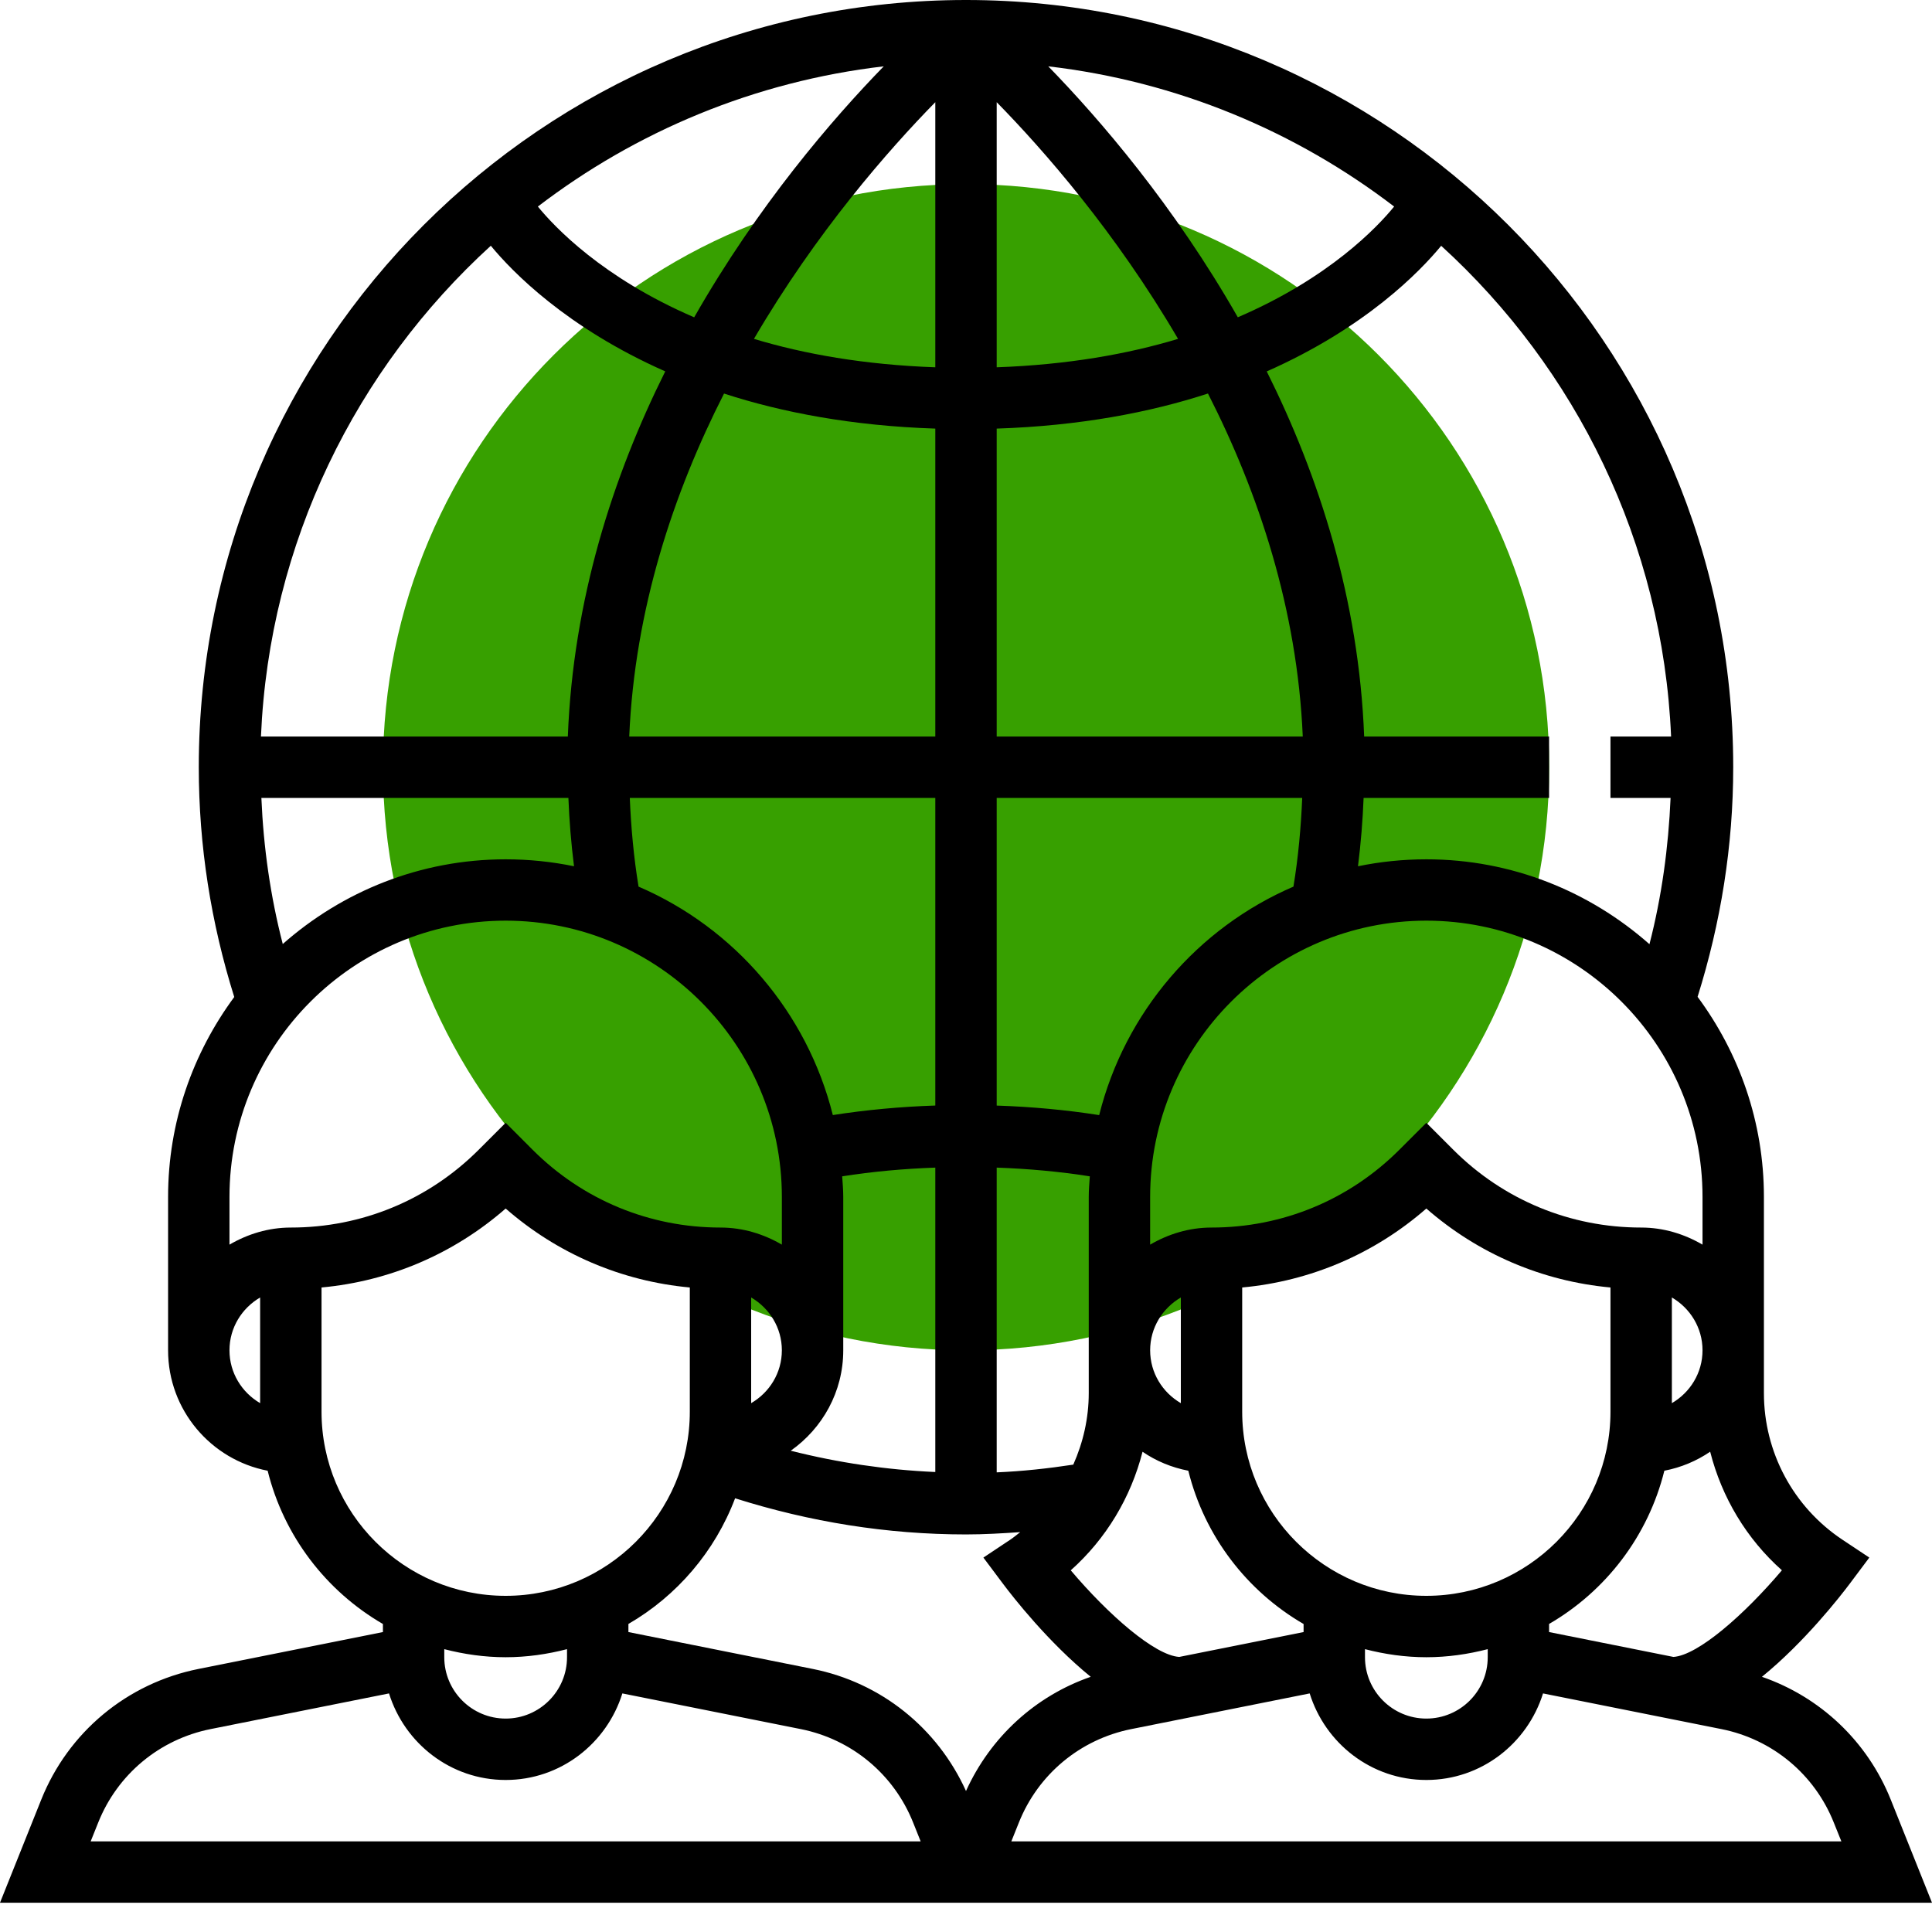 <svg width="45" height="45" viewBox="0 0 45 45" fill="none" xmlns="http://www.w3.org/2000/svg">
<path d="M22.501 31.451C30.002 31.451 36.083 25.371 36.083 17.87C36.083 10.369 30.002 4.289 22.501 4.289C15.001 4.289 8.92 10.369 8.92 17.87C8.92 25.371 15.001 31.451 22.501 31.451Z" fill="#37A000"/>
<path d="M44.041 41.921C43.497 40.56 42.4 39.527 41.039 39.056C42.027 38.252 42.852 37.197 43.087 36.884L43.54 36.279L42.911 35.861C41.768 35.099 41.085 33.823 41.085 32.449V31.451V27.878C41.085 26.132 40.507 24.524 39.54 23.218C40.081 21.492 40.37 19.699 40.37 17.87C40.37 8.017 32.354 0 22.5 0C12.646 0 4.63 8.017 4.63 17.87C4.63 19.699 4.914 21.495 5.456 23.222C4.493 24.527 3.915 26.134 3.915 27.878V31.451C3.915 32.843 4.915 34.002 6.234 34.256C6.611 35.778 7.596 37.059 8.919 37.826V38.014L4.623 38.873C2.959 39.206 1.589 40.345 0.959 41.921L0 44.318H21.444H23.556H45L44.041 41.921ZM41.504 36.575C40.63 37.608 39.549 38.556 38.977 38.593L36.081 38.014V37.825C37.404 37.058 38.389 35.777 38.766 34.256C39.155 34.181 39.517 34.029 39.833 33.813C40.103 34.876 40.678 35.84 41.504 36.575ZM27.467 38.593C26.895 38.557 25.814 37.609 24.94 36.576C25.766 35.84 26.341 34.876 26.612 33.814C26.927 34.03 27.289 34.181 27.678 34.256C28.055 35.778 29.041 37.059 30.363 37.826V38.014L27.467 38.593ZM6.586 21.988C6.299 20.879 6.137 19.739 6.088 18.585H13.239C13.26 19.115 13.303 19.645 13.37 20.177C12.856 20.071 12.323 20.015 11.778 20.015C9.787 20.015 7.972 20.764 6.586 21.988ZM25.602 25.973C24.832 25.852 24.03 25.778 23.215 25.751V18.585H30.331C30.302 19.273 30.24 19.963 30.127 20.651C27.895 21.611 26.202 23.576 25.602 25.973ZM33.222 37.17C30.857 37.17 28.933 35.246 28.933 32.881V29.988C30.525 29.841 32.014 29.204 33.222 28.149C34.43 29.204 35.919 29.841 37.511 29.988V32.881C37.511 35.246 35.587 37.17 33.222 37.17ZM27.504 32.682C27.078 32.434 26.789 31.978 26.789 31.451C26.789 30.925 27.078 30.469 27.504 30.221V32.682ZM23.215 17.155V9.983C25.151 9.919 26.782 9.607 28.136 9.166C29.31 11.471 30.216 14.18 30.344 17.155H23.215V17.155ZM23.215 8.555V2.38C24.308 3.496 25.983 5.404 27.439 7.893C26.268 8.247 24.866 8.496 23.215 8.555ZM24.416 1.545C27.422 1.896 30.183 3.059 32.472 4.811C32.084 5.287 30.963 6.474 28.831 7.39C27.346 4.786 25.615 2.777 24.416 1.545ZM21.785 2.38V8.555C20.134 8.496 18.732 8.247 17.561 7.893C19.017 5.403 20.692 3.496 21.785 2.38ZM16.169 7.391C14.037 6.474 12.916 5.287 12.528 4.811C14.818 3.059 17.579 1.896 20.584 1.545C19.385 2.777 17.654 4.786 16.169 7.391ZM21.785 9.983V17.155H14.656C14.784 14.181 15.691 11.471 16.864 9.167C18.218 9.607 19.849 9.919 21.785 9.983ZM14.873 20.651C14.76 19.963 14.698 19.273 14.669 18.585H21.785V25.75C20.97 25.777 20.168 25.852 19.398 25.972C18.798 23.576 17.105 21.611 14.873 20.651ZM17.496 32.682V30.221C17.922 30.469 18.211 30.925 18.211 31.451C18.211 31.978 17.922 32.434 17.496 32.682ZM19.641 31.451V27.878C19.641 27.716 19.627 27.559 19.616 27.399C20.316 27.289 21.042 27.222 21.785 27.196V34.286C20.649 34.236 19.519 34.069 18.418 33.79C19.155 33.271 19.641 32.419 19.641 31.451ZM23.215 27.196C23.958 27.222 24.684 27.289 25.384 27.399C25.373 27.559 25.359 27.716 25.359 27.878V31.451V32.449C25.359 33.033 25.229 33.597 24.999 34.114C24.409 34.204 23.813 34.269 23.215 34.294V27.196ZM31.793 38.412C32.251 38.53 32.727 38.6 33.222 38.6C33.717 38.6 34.194 38.53 34.652 38.412V38.6C34.652 39.388 34.011 40.029 33.222 40.029C32.434 40.029 31.793 39.388 31.793 38.6V38.412ZM38.941 32.682V30.221C39.366 30.469 39.655 30.925 39.655 31.451C39.655 31.978 39.366 32.434 38.941 32.682ZM39.655 28.99C39.233 28.744 38.749 28.592 38.226 28.592C36.573 28.592 35.019 27.949 33.85 26.78L33.222 26.152L32.594 26.78C31.425 27.949 29.871 28.592 28.218 28.592C27.695 28.592 27.211 28.744 26.789 28.99V27.878C26.789 24.331 29.675 21.444 33.222 21.444C36.769 21.444 39.655 24.331 39.655 27.878V28.99ZM38.923 17.155H37.511V18.585H38.911C38.861 19.741 38.705 20.882 38.419 21.992C37.032 20.766 35.215 20.015 33.222 20.015C32.677 20.015 32.144 20.071 31.63 20.177C31.697 19.645 31.74 19.115 31.761 18.585H36.081V17.155H31.774C31.651 13.966 30.722 11.09 29.505 8.651C31.808 7.633 33.074 6.325 33.568 5.725C36.703 8.583 38.728 12.636 38.923 17.155ZM11.432 5.724C11.926 6.324 13.193 7.633 15.495 8.65C14.278 11.089 13.349 13.966 13.226 17.155H6.078C6.272 12.636 8.297 8.583 11.432 5.724ZM11.778 21.444C15.325 21.444 18.211 24.331 18.211 27.878V28.99C17.789 28.744 17.305 28.592 16.782 28.592C15.129 28.592 13.575 27.949 12.405 26.78L11.778 26.152L11.15 26.78C9.981 27.949 8.427 28.592 6.774 28.592C6.251 28.592 5.767 28.744 5.345 28.99V27.878C5.345 24.331 8.231 21.444 11.778 21.444ZM5.345 31.451C5.345 30.925 5.634 30.469 6.059 30.221V32.682C5.634 32.434 5.345 31.978 5.345 31.451ZM7.489 32.881V29.988C9.081 29.841 10.57 29.204 11.778 28.149C12.986 29.204 14.475 29.841 16.067 29.988V32.881C16.067 35.246 14.143 37.17 11.778 37.17C9.413 37.17 7.489 35.246 7.489 32.881ZM10.348 38.412C10.806 38.53 11.283 38.6 11.778 38.6C12.273 38.6 12.749 38.53 13.207 38.412V38.6C13.207 39.388 12.566 40.029 11.778 40.029C10.989 40.029 10.348 39.388 10.348 38.6V38.412ZM2.112 42.889L2.287 42.452C2.736 41.326 3.716 40.512 4.904 40.274L9.061 39.443C9.423 40.606 10.497 41.459 11.778 41.459C13.059 41.459 14.133 40.606 14.496 39.443L18.652 40.274C19.841 40.512 20.82 41.326 21.269 42.452L21.444 42.889H2.112ZM22.5 41.716C21.835 40.249 20.522 39.191 18.932 38.873L14.637 38.014V37.825C15.769 37.169 16.653 36.136 17.122 34.898C18.857 35.447 20.659 35.74 22.5 35.74C22.922 35.74 23.343 35.715 23.763 35.686C23.687 35.745 23.614 35.807 23.533 35.861L22.905 36.279L23.358 36.884C23.592 37.197 24.418 38.253 25.405 39.056C24.116 39.503 23.07 40.459 22.5 41.716ZM23.556 42.889L23.731 42.452C24.18 41.326 25.16 40.512 26.349 40.274L30.505 39.443C30.867 40.606 31.941 41.459 33.222 41.459C34.503 41.459 35.577 40.606 35.94 39.443L40.096 40.274C41.285 40.512 42.264 41.326 42.713 42.452L42.889 42.889H23.556Z" fill="black"/>
</svg>
